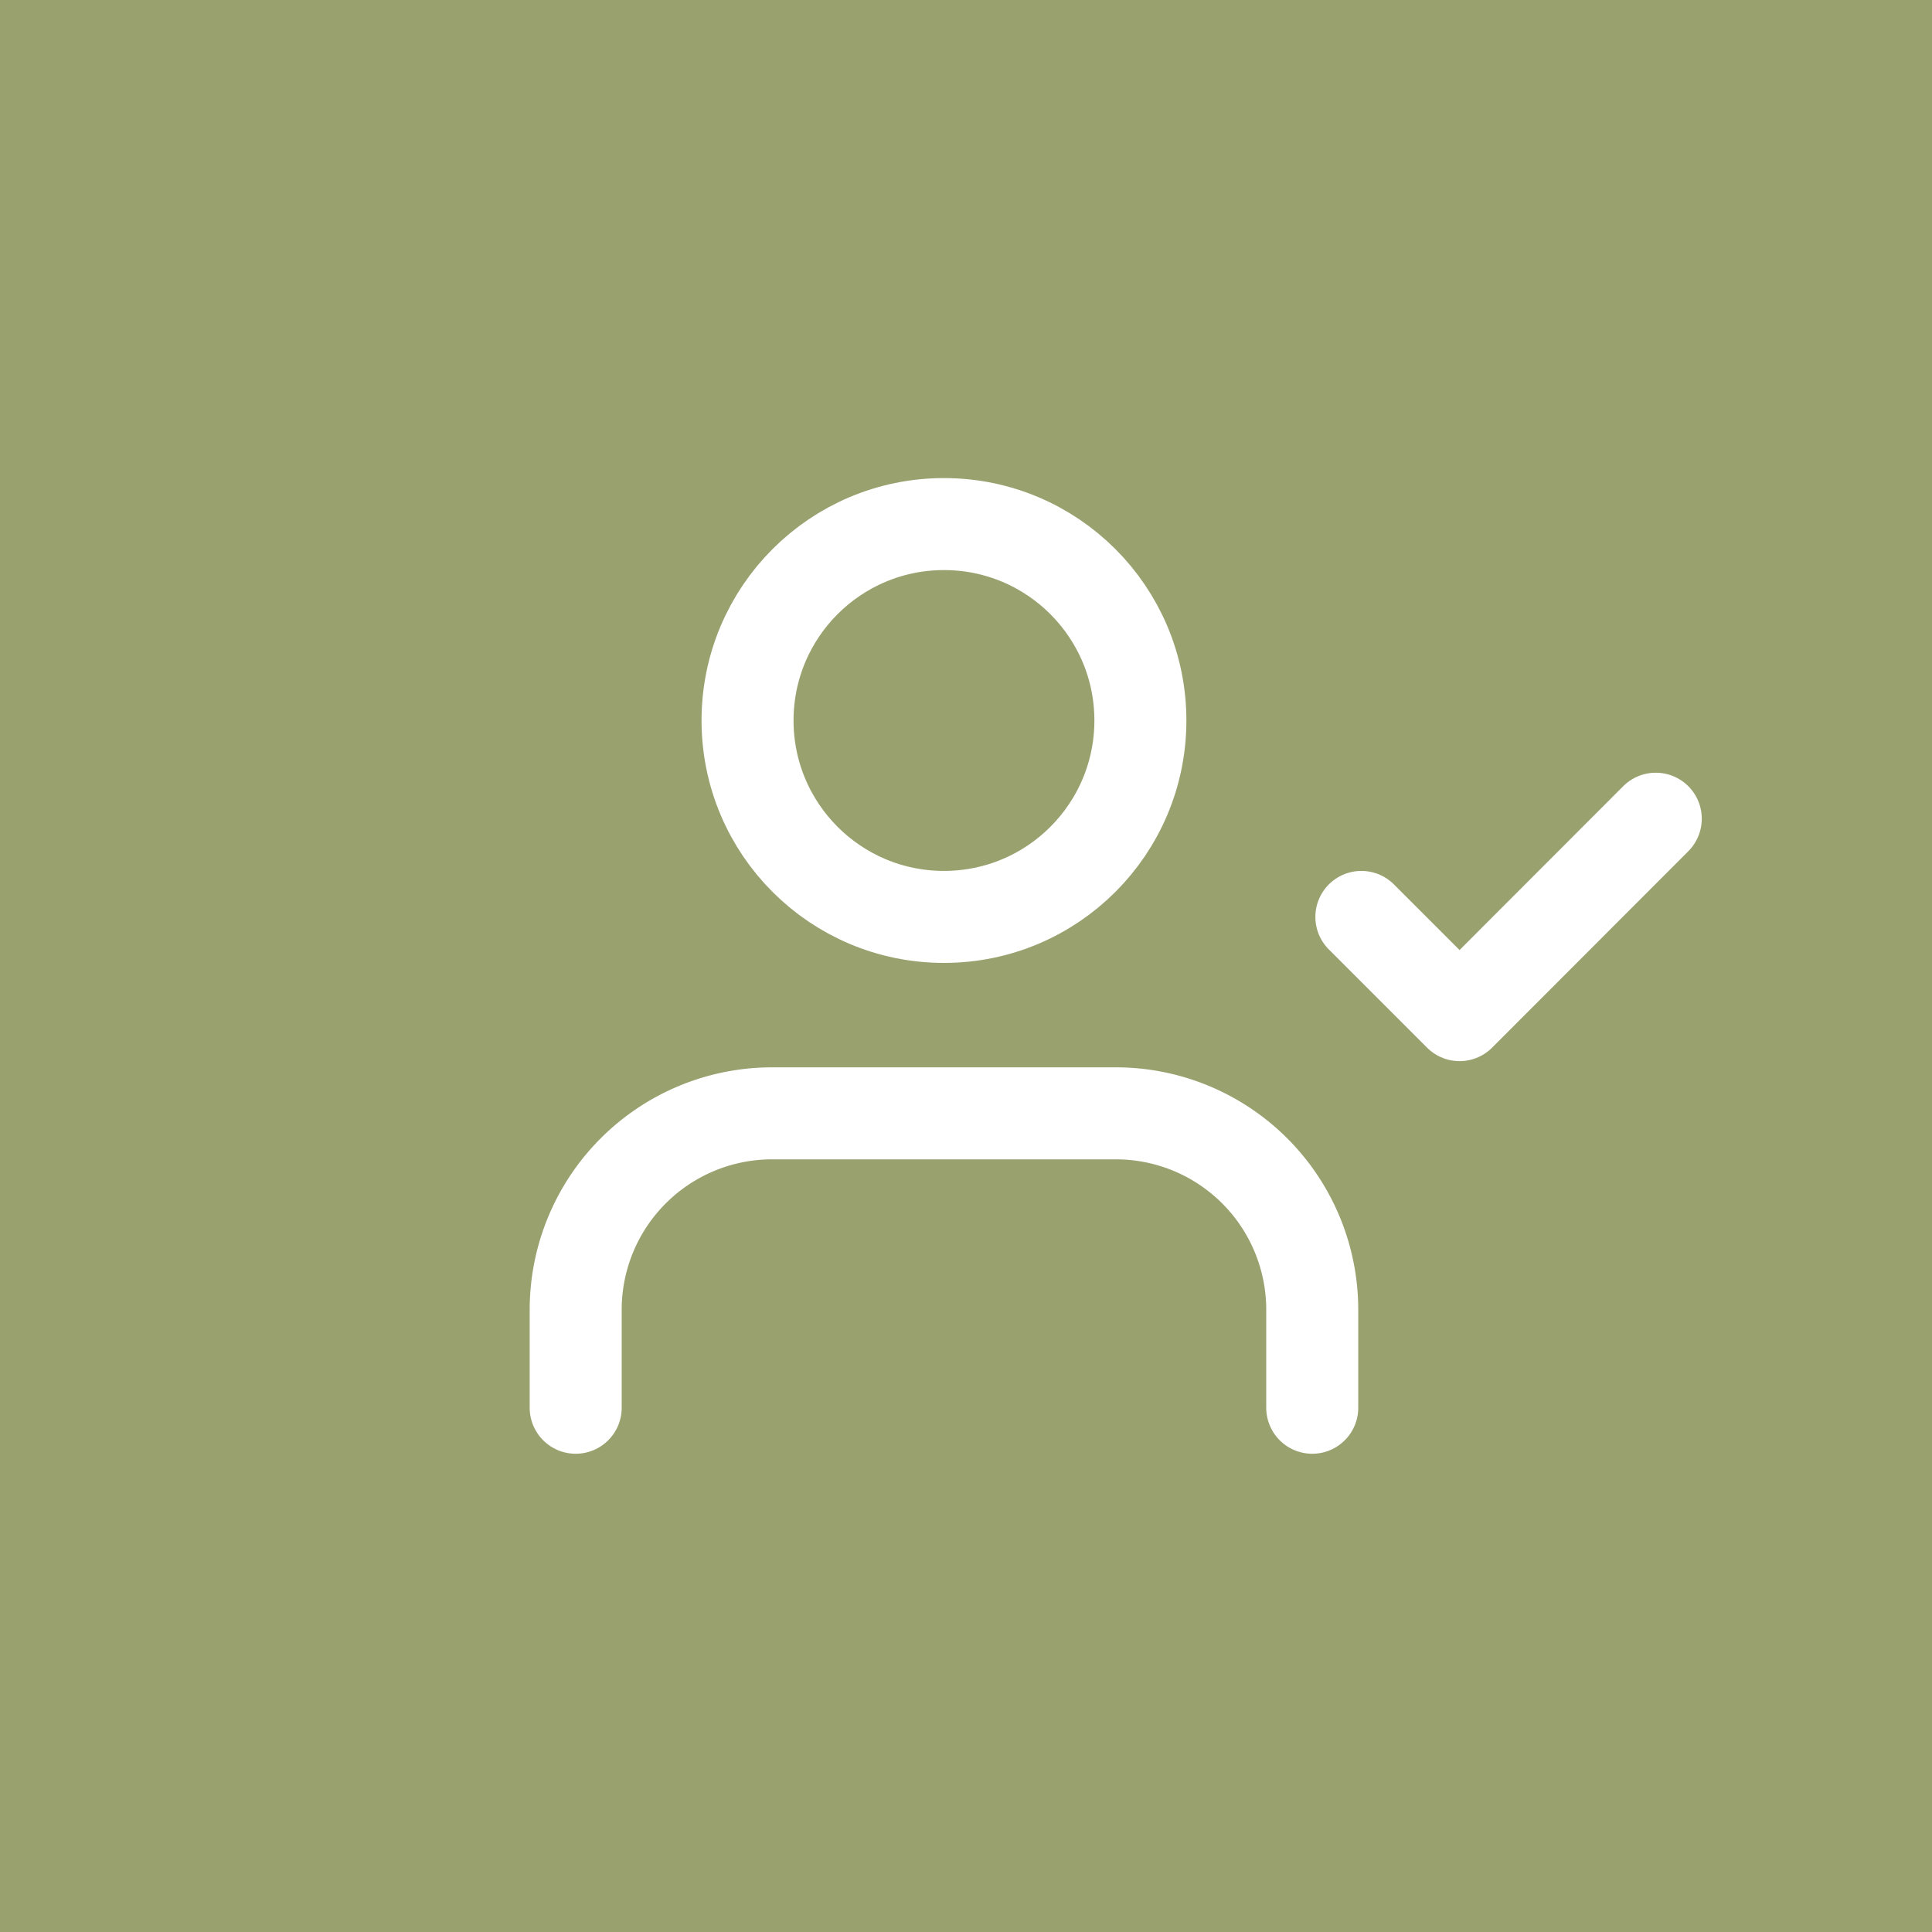 <svg xmlns="http://www.w3.org/2000/svg" width="42" height="42" viewBox="0 0 42 42">
  <g id="Group_1999" data-name="Group 1999" transform="translate(-215.601 -1177)">
    <rect id="Rectangle_1743" data-name="Rectangle 1743" width="42" height="42" transform="translate(215.601 1177)" fill="#99a26f"/>
    <g id="_2575866141543238941_1_" data-name="2575866141543238941 (1)" transform="translate(227.116 1185.393)">
      <path id="Path_8317" data-name="Path 8317" d="M17.012,21.4V19.27A4.27,4.27,0,0,0,12.742,15H5.27A4.27,4.27,0,0,0,1,19.27V21.4" transform="translate(0 0.81)" fill="none" stroke="#fff" stroke-linecap="round" stroke-linejoin="round" stroke-width="2"/>
      <circle id="Ellipse_126" data-name="Ellipse 126" cx="4.27" cy="4.27" r="4.27" transform="translate(4.736 3)" fill="none" stroke="#fff" stroke-linecap="round" stroke-linejoin="round" stroke-width="2"/>
      <path id="Path_8318" data-name="Path 8318" d="M17,11.135l2.135,2.135L23.4,9" transform="translate(1.08 0.405)" fill="none" stroke="#fff" stroke-linecap="round" stroke-linejoin="round" stroke-width="2"/>
    </g>
  </g>
</svg>
